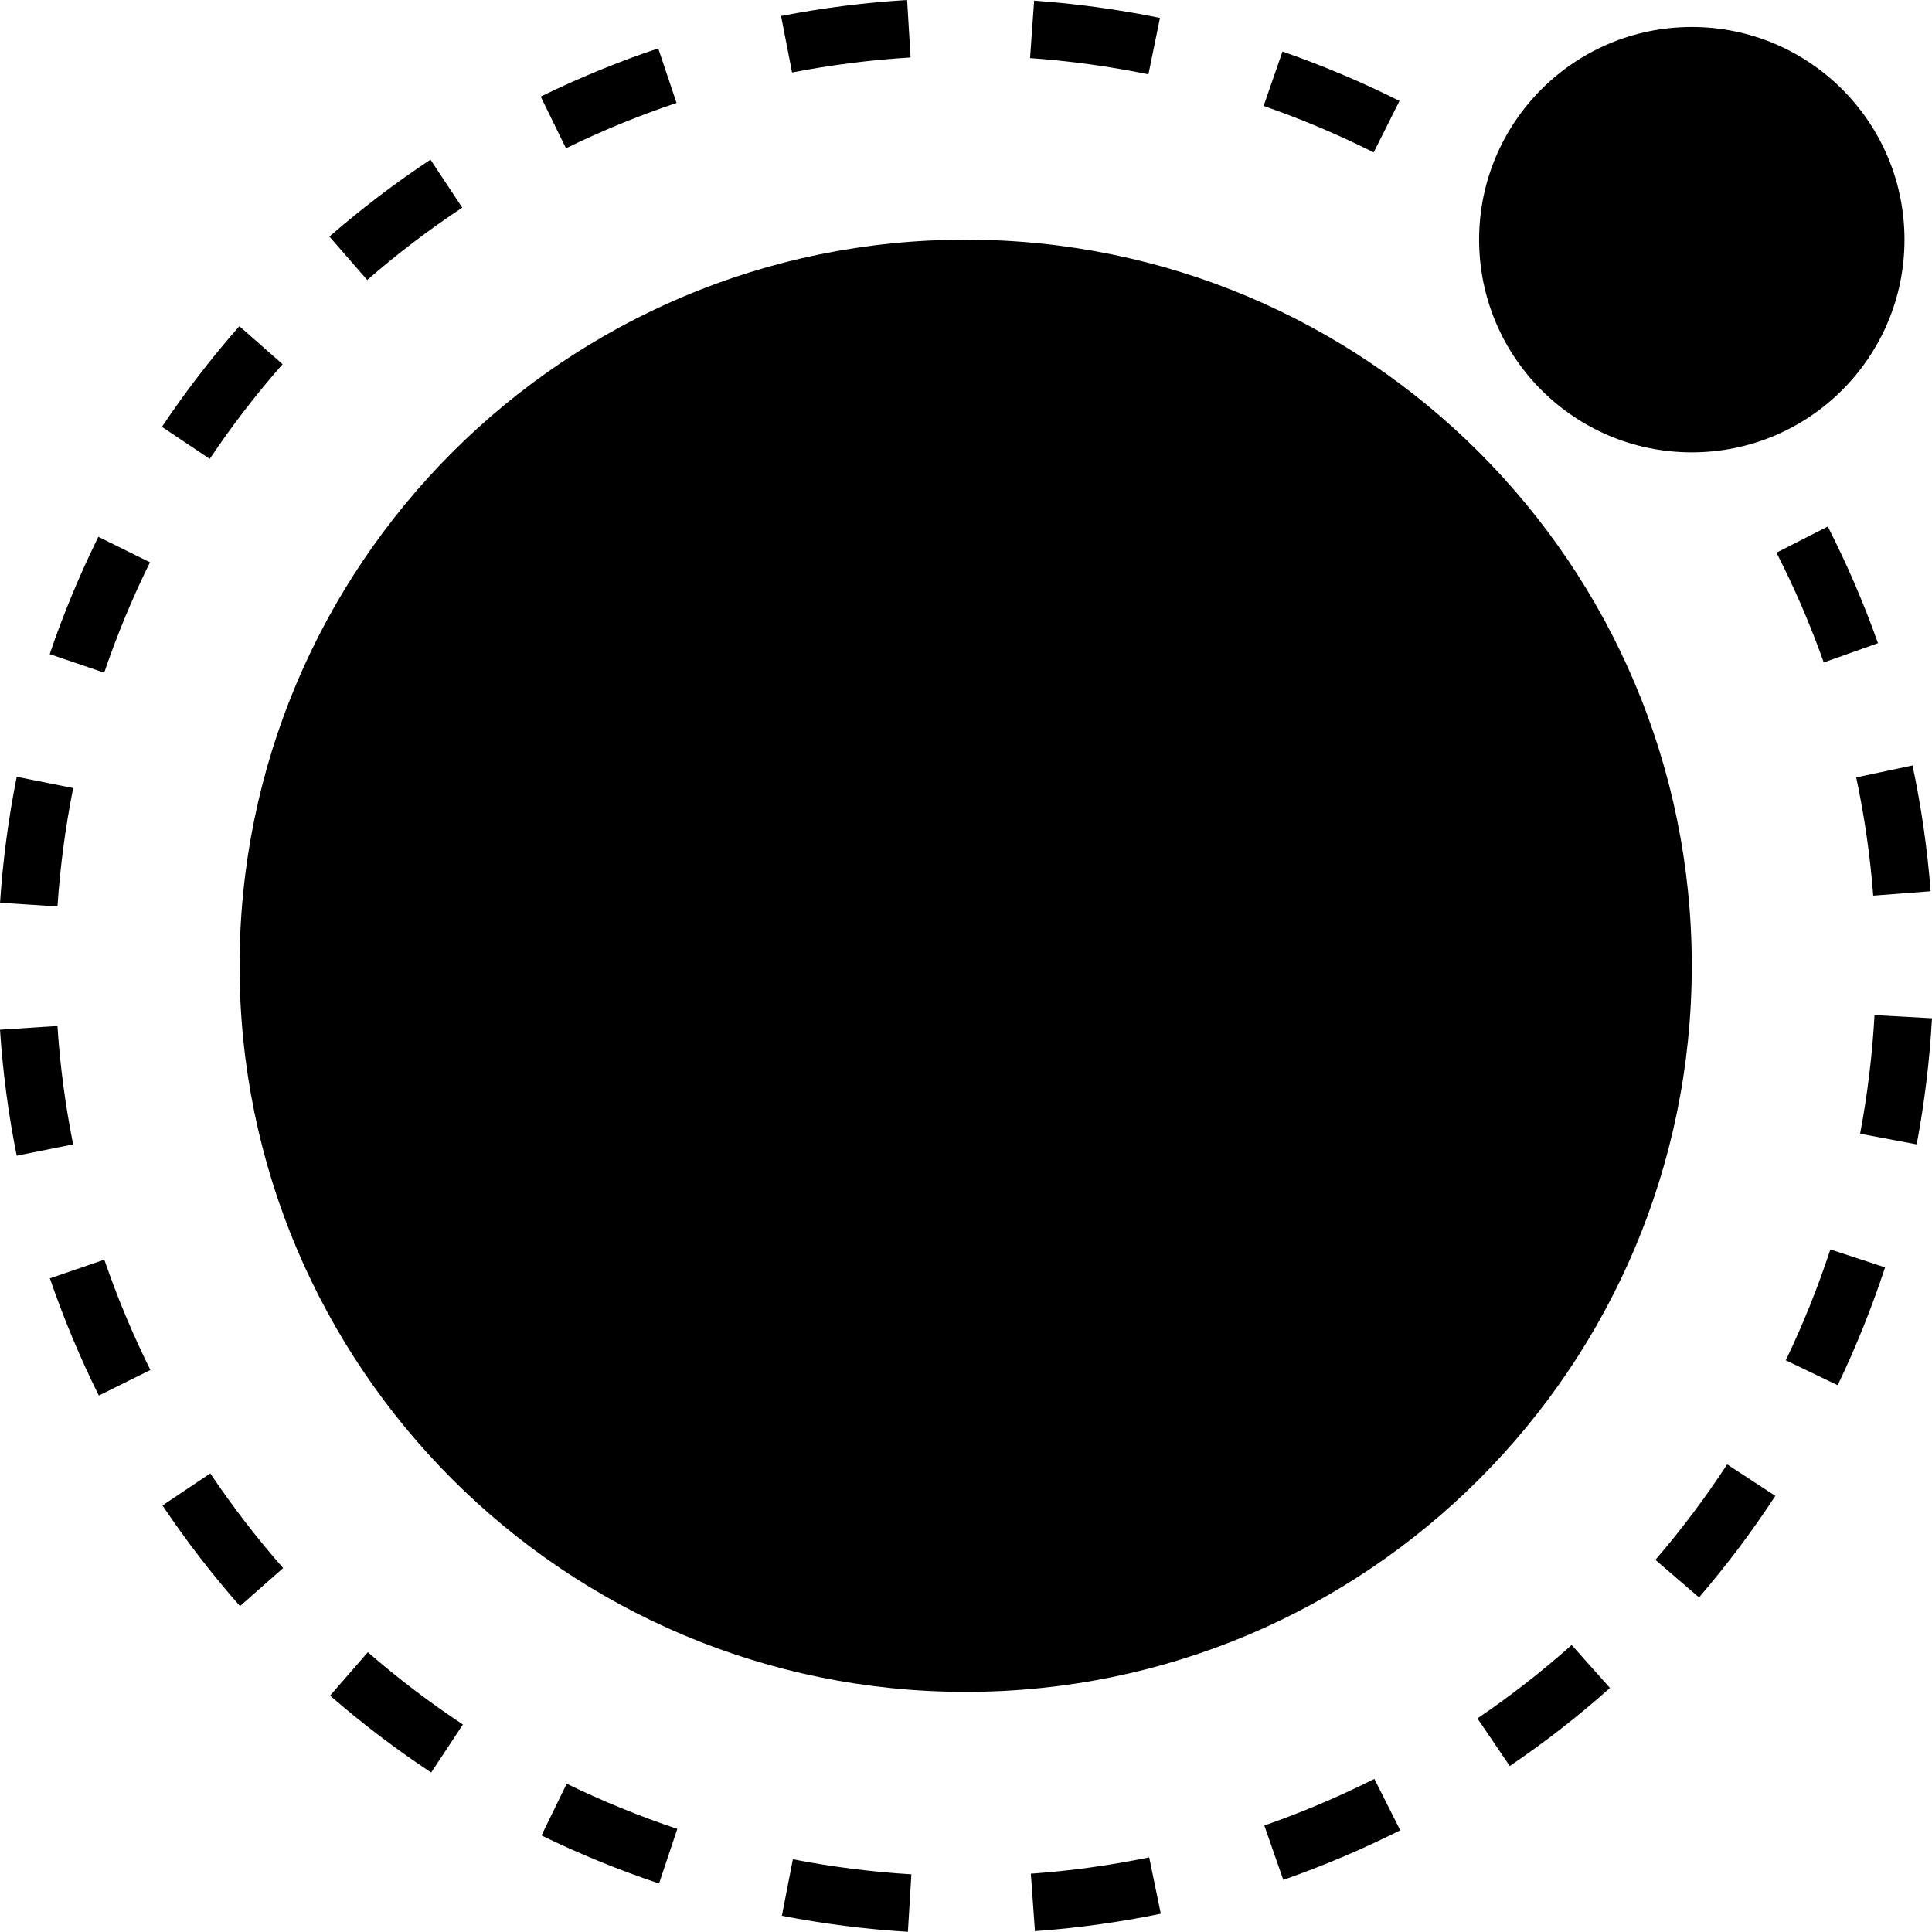 <svg version="1.1" xmlns="http://www.w3.org/2000/svg" viewBox="0 0 512 512" fill="currentColor"><path d="M255.916,63.517c106.274,0,192.425,86.152,192.425,192.425S362.189,448.367,255.916,448.367S63.491,362.215,63.491,255.942S149.642,63.517,255.916,63.517z M335.624,119.881c31.126,0,56.359,25.233,56.359,56.359s-25.233,56.359-56.359,56.359s-56.358-25.233-56.358-56.359S304.498,119.881,335.624,119.881z M97.317,74.199L87.296,62.698c8.426-7.342,17.438-14.202,26.784-20.391l8.422,12.719C113.713,60.845,105.239,67.296,97.317,74.199z M43.06,398.96c6.24,9.312,13.151,18.285,20.539,26.671l11.445-10.084c-6.946-7.885-13.444-16.322-19.312-25.079L43.06,398.96z M179.288,27.28l-4.849-14.463c-10.606,3.555-21.086,7.854-31.149,12.775l6.701,13.703C159.457,34.666,169.314,30.624,179.288,27.28z M74.886,96.518l-11.451-10.078c-7.388,8.394-14.294,17.371-20.524,26.681l12.677,8.484C61.447,112.85,67.94,104.41,74.886,96.518z M39.744,149.015l-13.678-6.752c-4.952,10.03-9.29,20.49-12.895,31.089l14.442,4.912C31.004,168.292,35.086,158.451,39.744,149.015z M143.5,486.422c10.058,4.897,20.541,9.178,31.158,12.725l4.834-14.468c-9.989-3.337-19.852-7.365-29.315-11.973L143.5,486.422z M13.217,338.778c3.616,10.553,7.979,21.004,12.969,31.062l13.665-6.778c-4.696-9.467-8.802-19.301-12.204-29.229L13.217,338.778z M496.429,237.356l15.209-1.169c-0.858-11.166-2.472-22.38-4.796-33.331l-14.922,3.167C494.106,216.317,495.623,226.859,496.429,237.356z M19.392,208.844l-14.958-2.989c-2.195,10.984-3.683,22.211-4.423,33.369l15.221,1.009C15.927,229.738,17.327,219.177,19.392,208.844z M15.221,271.891L0,272.891c0.735,11.177,2.224,22.408,4.426,33.382l14.956-3.001C17.312,292.956,15.912,282.398,15.221,271.891z M87.472,449.36c8.436,7.342,17.451,14.198,26.794,20.377l8.414-12.724c-8.786-5.81-17.263-12.257-25.194-19.16L87.472,449.36z M391.54,455.395l8.561,12.625c9.279-6.292,18.214-13.252,26.558-20.686l-10.148-11.389C408.667,442.934,400.265,449.478,391.54,455.395z M241.315,15.226L240.393,0c-11.176,0.677-22.413,2.103-33.398,4.237l2.91,14.974C220.235,17.204,230.803,15.863,241.315,15.226z M438.694,413.378l11.561,9.951c7.296-8.476,14.102-17.528,20.229-26.906l-12.77-8.344C451.952,396.897,445.553,405.409,438.694,413.378z M473.256,360.496l13.752,6.602c4.841-10.084,9.065-20.591,12.555-31.228l-14.494-4.754C481.785,341.124,477.811,351.009,473.256,360.496z M496.769,269.016c-0.58,10.5-1.864,21.075-3.816,31.431l14.99,2.826c2.075-11.009,3.44-22.252,4.056-33.416L496.769,269.016z M497.692,170.451c-3.73-10.509-8.207-20.911-13.306-30.918l-13.591,6.925c4.799,9.419,9.012,19.208,12.522,29.095L497.692,170.451z M207.209,507.706c10.994,2.136,22.229,3.562,33.394,4.241l0.925-15.226c-10.501-0.638-21.069-1.98-31.41-3.989L207.209,507.706z M307.406,4.751c-10.964-2.246-22.184-3.786-33.35-4.577l-1.079,15.216c10.502,0.744,21.056,2.193,31.367,4.305L307.406,4.751z M273.188,496.555l1.084,15.216c11.17-0.796,22.393-2.348,33.357-4.611l-3.084-14.939C294.238,494.349,283.688,495.807,273.188,496.555z M370.882,26.743c-10.004-5.02-20.438-9.423-31.013-13.086l-4.994,14.414c9.945,3.445,19.758,7.586,29.166,12.307L370.882,26.743z M335.06,483.786l5.024,14.403c10.533-3.675,20.96-8.095,30.99-13.138l-6.852-13.628C354.782,476.169,344.971,480.329,335.06,483.786z M448.346,119.881c31.129,0,56.364-25.235,56.364-56.364S479.475,7.153,448.346,7.153s-56.364,25.235-56.364,56.364S417.217,119.881,448.346,119.881z"/></svg>